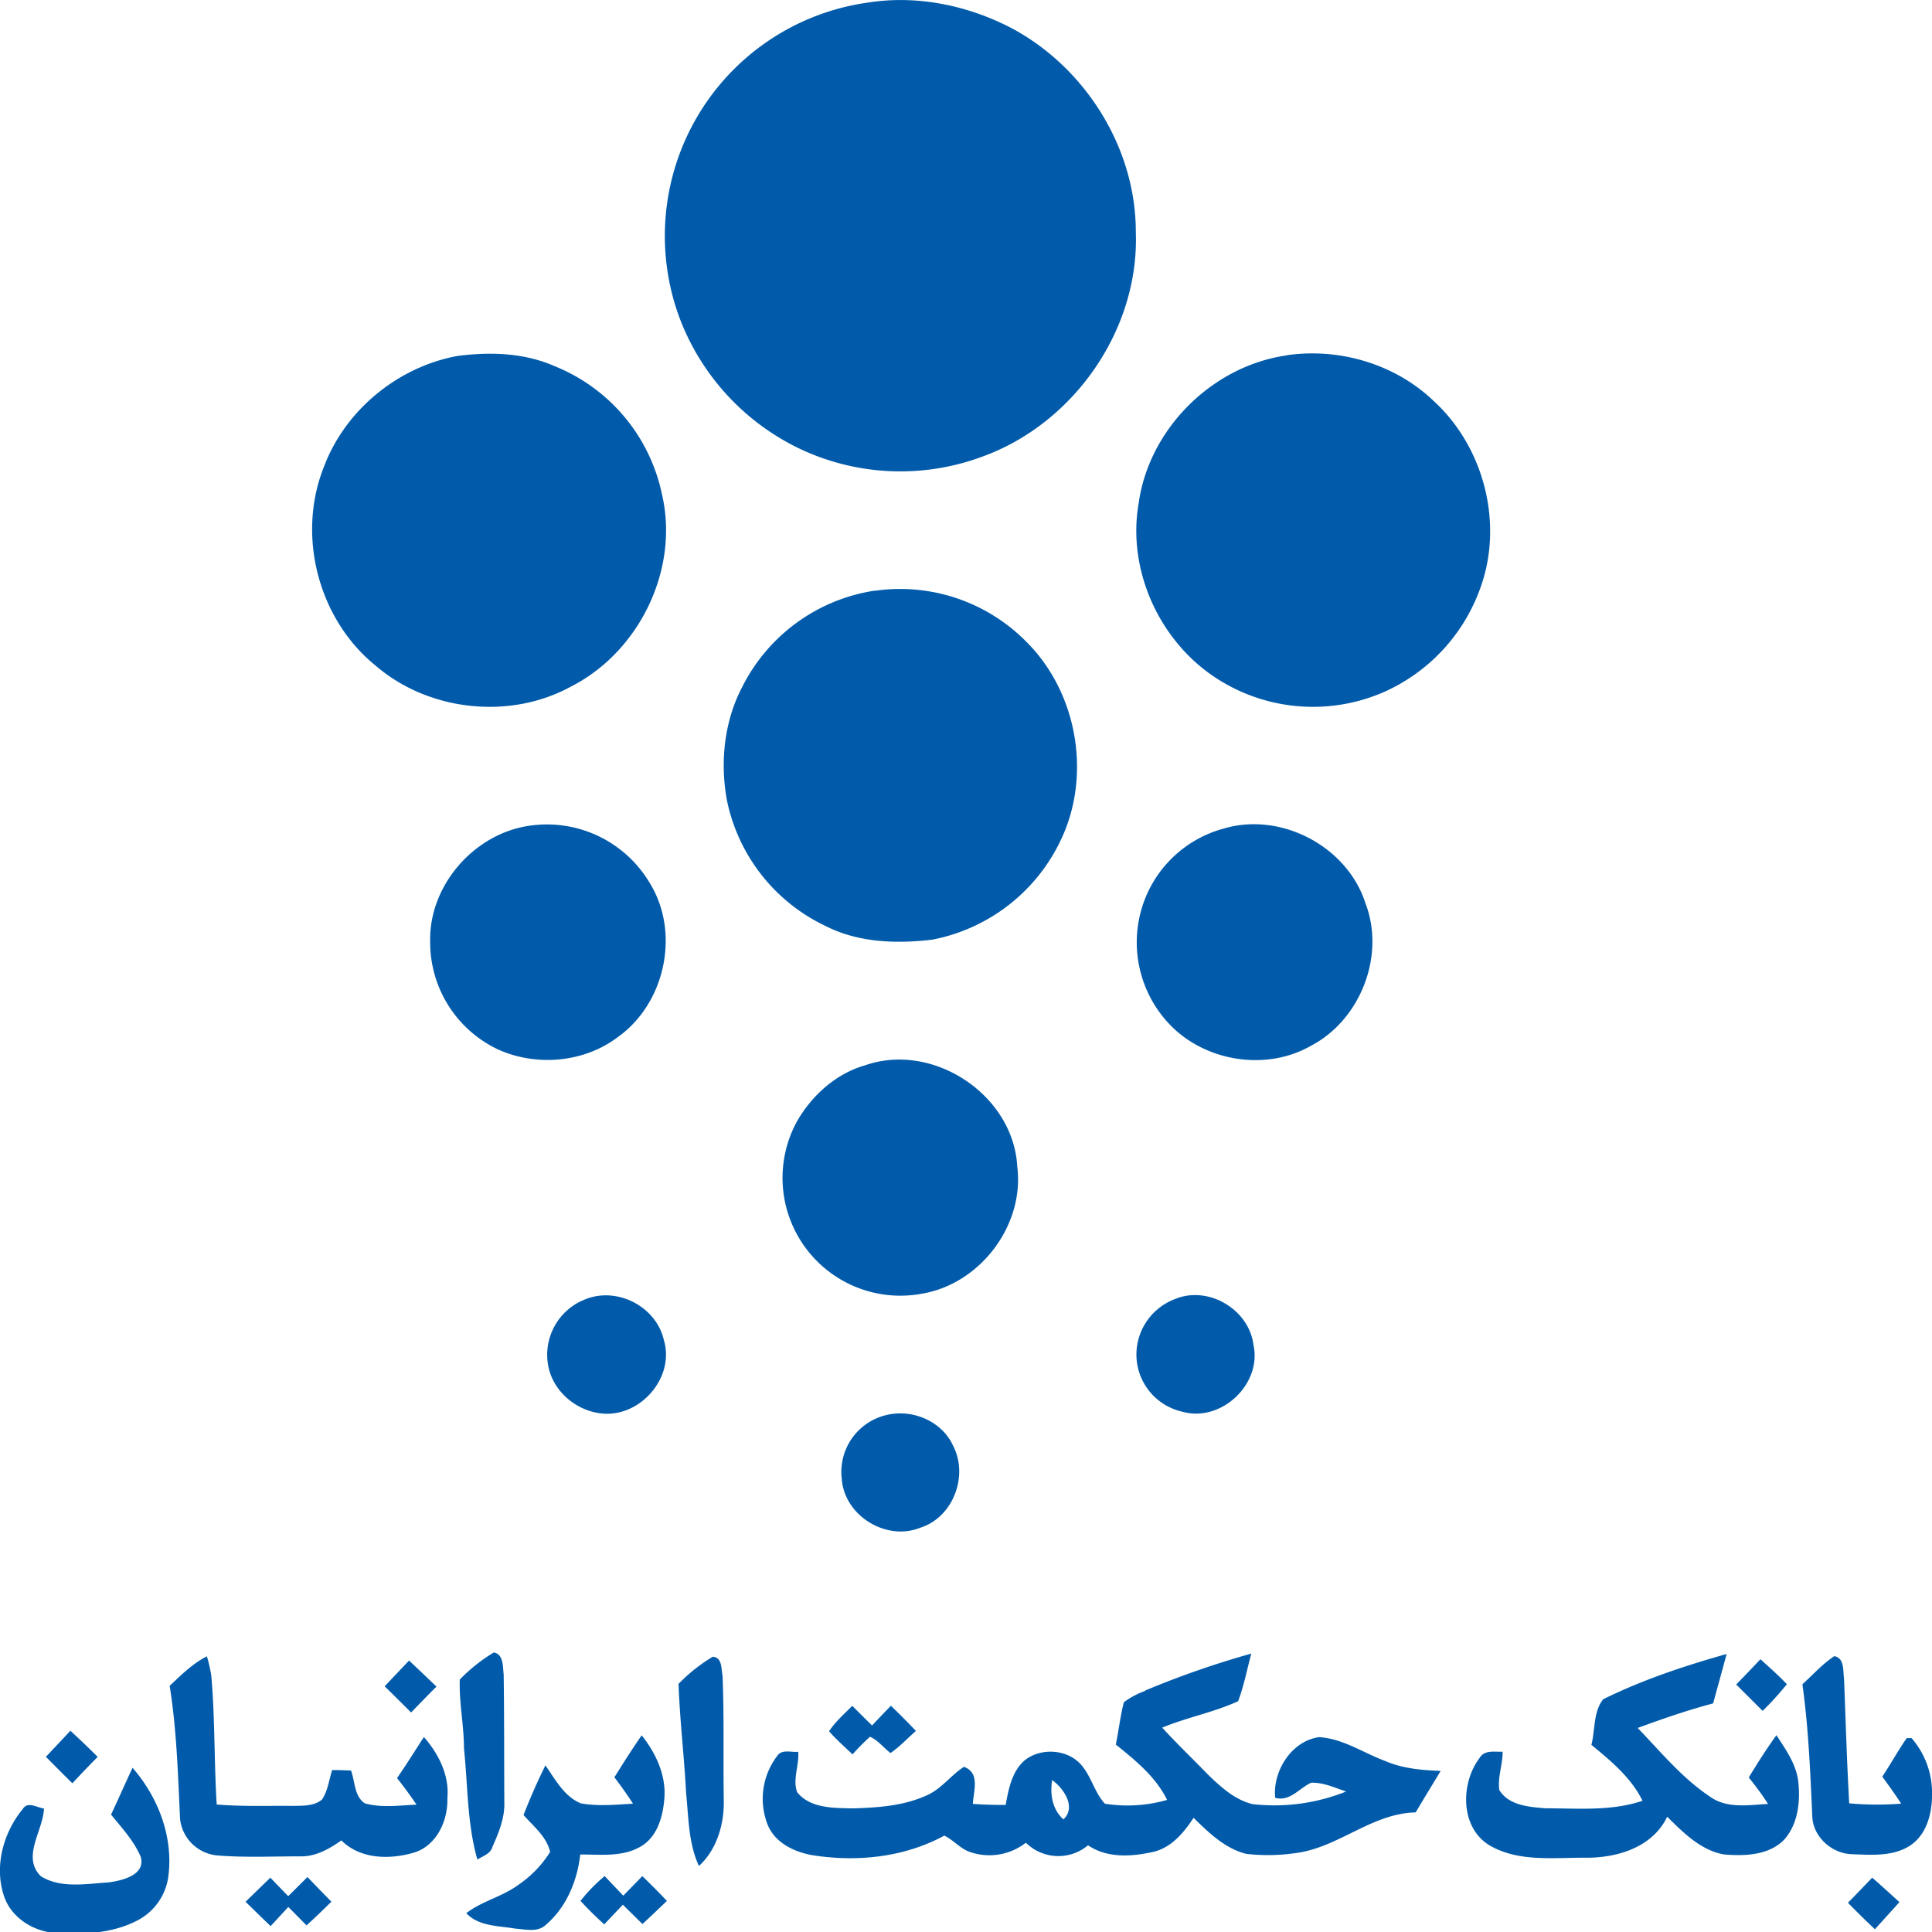 <svg xmlns="http://www.w3.org/2000/svg" viewBox="0 0 512 512"><path d="M230.31.64c13-2,26.48.88,38,6.94C287.71,18.06,301,39.24,301,61.38c1,26-16.49,50.95-40.78,59.67a62.26,62.26,0,0,1-48.89-2.42,63.22,63.22,0,0,1-31-33.74,62.44,62.44,0,0,1,50-84.25M121.14,94.35c8.65-1.16,17.77-.88,25.87,2.7a46.94,46.94,0,0,1,28.44,34.05c4.61,19.92-6.14,41.81-24.31,50.94-16.19,8.79-37.62,6.4-51.57-5.62-15.25-12.29-21-34.56-13.72-52.72,5.62-15,19.56-26.43,35.29-29.35m219.93-.22c14-2,28.75,2.38,38.95,12.21,13.37,12.28,18.55,32.72,12.17,49.8a47.68,47.68,0,0,1-25.31,27.2A47,47,0,0,1,321.25,179c-14.38-9.94-22.52-28.31-19.49-45.63,2.72-19.76,19.58-36.44,39.31-39.2m-109.28,62.4A47,47,0,0,1,272,170.08c12.92,12.85,17,33.47,10.11,50.32a47.65,47.65,0,0,1-35,28.61c-9.53,1.15-19.65.82-28.37-3.63a47.4,47.4,0,0,1-26.15-33.56c-1.77-10-.65-20.71,4.11-29.78a47.22,47.22,0,0,1,35.08-25.51m-91.34,62.28a31.66,31.66,0,0,1,31.68,15.08c8.25,13.22,4.19,32.06-8.46,41-8.91,6.72-21.48,7.8-31.6,3.26A31.37,31.37,0,0,1,114,249.6c-.38-14.95,11.68-28.75,26.44-30.79m184,.73c15.13-4.42,32.61,4.8,37.42,19.83,5.33,13.9-1.33,30.93-14.47,37.79-11.79,6.73-27.75,4.21-37.19-5.44a31.51,31.51,0,0,1-7.89-30.08,31.13,31.13,0,0,1,22.13-22.1M229,282.41c18.05-6.52,39.59,7.63,40.59,26.8,1.93,15.54-9.84,31-25.2,33.62a31.22,31.22,0,0,1-33.3-45.44c3.89-6.91,10.22-12.7,17.91-15m-74.69,62.3c8.51-4.12,19.49,1.22,21.61,10.4,2.88,9.53-5.51,19.73-15.27,19.57-7.32-.17-14.2-5.69-15.42-13a15.78,15.78,0,0,1,9.08-17m157.56-.59c8.71-3.24,19.12,3.08,20.3,12.27,2.35,10.5-8.63,20.73-18.9,17.76A15.55,15.55,0,0,1,301.16,359a15.76,15.76,0,0,1,10.74-14.92m-77.3,31c6.93-1.86,15,1.42,18,8.1,4.11,7.93,0,18.92-8.69,21.67-9,3.67-20.1-3.15-20.82-12.82a15.48,15.48,0,0,1,11.48-16.95m-112.7,70a44,44,0,0,1,9-7.16c2.64.51,2.34,3.78,2.61,5.84.16,11.32.11,22.63.17,33.94.13,4.13-1.5,8-3.14,11.73-.53,1.87-2.54,2.44-4,3.37-2.74-9.57-2.51-19.6-3.55-29.42,0-6.13-1.33-12.19-1.11-18.3M303.5,448a241.52,241.52,0,0,1,28.11-9.78c-1.15,4.21-1.94,8.53-3.5,12.62-6.41,2.95-13.54,4.27-20.11,7,3.84,4.23,8,8.17,11.95,12.27,3.44,3.34,7.22,6.85,12,8a51,51,0,0,0,24.78-3.34c-3-1-6-2.43-9.25-2.33-3.21,1.45-5.57,5.06-9.55,4-.68-7.08,4.31-15.05,11.63-16.08,6.34.38,11.74,4.18,17.55,6.33,4.63,2,9.7,2.43,14.68,2.62-2.2,3.67-4.44,7.32-6.63,11-11.61.23-20.45,9.32-31.75,10.77a50.88,50.88,0,0,1-13.16.21c-5.61-1.41-9.94-5.62-13.94-9.55-2.56,3.9-5.8,7.82-10.56,9-5.74,1.3-12.32,1.77-17.41-1.72a12.24,12.24,0,0,1-16.47-.68,15.75,15.75,0,0,1-15.09,2.36c-2.45-.95-4.18-3.12-6.53-4.24-10.66,5.78-23.16,7.06-35,5.18-4.75-.85-9.72-3.21-11.73-7.86a18.73,18.73,0,0,1,2.42-18.4c1.21-1.93,3.73-.93,5.59-1.14.31,3.57-1.53,7.27-.28,10.71,3.44,4.31,9.67,4.18,14.69,4.29,6.7-.2,13.62-.65,19.78-3.51,3.82-1.7,6.28-5.29,9.74-7.5,4.35,1.59,2.52,6.4,2.36,9.82,2.89.22,5.8.29,8.69.27.77-4.18,1.64-8.84,5-11.78,4.45-3.6,11.89-3,15.42,1.65,2.38,3,3.26,7,5.88,9.81a38.07,38.07,0,0,0,16.48-1c-3-6.14-8.39-10.48-13.59-14.68.77-3.73,1.19-7.54,2.14-11.22a22.14,22.14,0,0,1,5.64-3m-24.66,23.64c-.57,3.75,0,7.74,3,10.41,3.46-3.18.1-8.24-3-10.41m145.91-21.35c10.45-5.19,21.62-8.9,32.84-12.06-1.16,4.37-2.39,8.72-3.57,13.09-6.8,1.8-13.44,4.1-20,6.51,6.08,6.29,11.72,13.23,19.07,18.13,4.49,3.32,10.29,2.3,15.48,2a74.4,74.4,0,0,0-5.12-7c2.34-3.82,4.71-7.6,7.34-11.21,2.57,3.92,5.47,8,5.84,12.8.49,5.12-.21,10.78-3.71,14.8-4.08,4.27-10.52,4.45-16,4-6.19-1.07-10.81-5.8-15.08-10-3.79,8-13,10.85-21.23,10.87-8.54-.1-17.86,1.25-25.62-3.15-8.08-4.64-8-16.59-2.8-23.38,1.31-2.12,4-1.47,6.05-1.57,0,3.41-1.35,6.74-.89,10.15,2.53,4.13,7.94,4.5,12.29,4.85,8.55,0,17.42.81,25.66-2-3-6.13-8.37-10.56-13.54-14.81,1-3.92.49-8.72,3.06-12M45,446.74c3-2.86,6.07-5.88,9.83-7.8A39.91,39.91,0,0,1,56,444.11c1,11.35.72,22.75,1.43,34.1,6.66.57,13.34.29,20,.37,2.67-.08,5.69.16,7.9-1.68,1.56-2.33,1.86-5.21,2.69-7.82,1.67,0,3.34.06,5,.13,1.1,2.87.82,6.85,3.69,8.7,4.42,1.25,9.14.52,13.67.35-1.62-2.42-3.36-4.76-5.16-7.05,2.47-3.57,4.76-7.25,7.12-10.89,3.9,4.47,6.79,10.17,6.22,16.25.16,5.77-2.65,12.13-8.34,14.23-6.57,2.06-14.56,2.07-19.75-3.07-3.22,2.24-6.79,4.32-10.85,4.22-7.26,0-14.56.35-21.81-.22a10.92,10.92,0,0,1-10.09-9.64c-.56-11.8-.89-23.66-2.76-35.35m134.86-.49a44,44,0,0,1,9.07-7.2c2.53.19,2.22,3.16,2.59,5,.45,10.85.16,21.73.32,32.59.23,6.45-1.7,13.39-6.57,17.86-2.82-6.06-2.73-12.82-3.41-19.31-.49-9.67-1.67-19.31-2-28.95m297.83.12c2.78-2.53,5.31-5.37,8.46-7.46,2.77.54,2.26,3.86,2.58,6,.43,11,.74,22,1.37,33a80.15,80.15,0,0,0,13.77.08c-1.59-2.45-3.29-4.81-5-7.14,2.22-3.38,4.18-6.92,6.48-10.23h1.26A22,22,0,0,1,512,474.49c.19,5.3-1.07,11.43-5.76,14.58-4.57,3-10.33,2.49-15.52,2.31s-10-4.39-10.43-9.63c-.53-11.81-1-23.65-2.63-35.38m-369.26-6.31c2.44,2.28,4.86,4.6,7.27,6.91-2.27,2.24-4.49,4.56-6.73,6.85-2.33-2.32-4.65-4.65-7-6.92,2.14-2.3,4.32-4.57,6.47-6.84m351.74,6.3c2.15-2.18,4.27-4.41,6.38-6.65,2.37,2.17,4.81,4.27,7,6.62a76.67,76.67,0,0,1-6.42,7.07c-2.34-2.34-4.69-4.67-7-7m-240.4,12.41c1.68-2.56,4-4.58,6.15-6.75,1.74,1.75,3.48,3.48,5.24,5.21,1.65-1.76,3.32-3.49,5-5.23,2.25,2.17,4.47,4.4,6.63,6.68-2.26,1.94-4.27,4.18-6.74,5.85-1.84-1.39-3.28-3.36-5.43-4.31a58.29,58.29,0,0,0-4.63,4.67c-2.1-2-4.3-3.93-6.21-6.12M12.2,465.54c2.14-2.29,4.32-4.56,6.45-6.87,2.47,2.25,4.87,4.57,7.24,6.92-2.25,2.29-4.5,4.6-6.71,7-2.36-2.31-4.67-4.66-7-7m150.65,5.4c2.34-3.74,4.69-7.49,7.23-11.11,3.76,4.74,6.52,10.61,6,16.8-.38,4.72-1.85,10.11-6.23,12.64-4.84,2.9-10.69,2.1-16.06,2.15-.79,7-3.68,14-9.11,18.63-2.22,2.09-5.44,1.18-8.15,1-4.44-.78-9.61-.55-12.94-4.09,4.18-3.22,9.52-4.35,13.76-7.48a29.41,29.41,0,0,0,8.46-8.75c-.93-4.05-4.41-6.8-7.05-9.77q2.61-6.72,5.8-13.17c2.62,3.72,4.95,8.24,9.39,10.07,4.55.82,9.23.35,13.82.08-1.55-2.4-3.21-4.73-4.94-7m-127.7-2.52c6.86,7.85,10.91,18.48,9.48,28.95a15.4,15.4,0,0,1-8.18,11.52c-6.51,3.4-14.12,3.78-21.31,3.37-6-.31-12-3.9-14-9.72C-1.61,494.72.84,485.73,6,479.45c1.33-2.19,3.77-.42,5.65-.17-.21,5.92-6,12.8-.83,17.94,5.31,3.31,12.11,2,18,1.63,3.59-.49,9.86-1.94,8.46-6.81-1.81-4.22-5-7.65-7.85-11.15,1.94-4.14,3.79-8.33,5.72-12.47m41.23,34.09,5.1-5.08q3.15,3.31,6.35,6.53c-2.16,2.14-4.35,4.25-6.6,6.29-1.61-1.64-3.21-3.26-4.83-4.88-1.55,1.69-3.11,3.37-4.68,5.07-2.24-2.13-4.44-4.3-6.64-6.45,2.19-2.12,4.37-4.27,6.57-6.38l4.73,4.9m77.46,1.24a43.62,43.62,0,0,1,6.4-6.56l4.93,5.18c1.69-1.72,3.37-3.44,5.05-5.18q3.33,3.21,6.52,6.57c-2.15,2.05-4.3,4.12-6.48,6.13l-5.2-5.12c-1.64,1.74-3.29,3.47-4.93,5.2a87.93,87.93,0,0,1-6.29-6.22m335.9.49c2.15-2.19,4.28-4.42,6.42-6.64,2.43,2.11,4.8,4.3,7.2,6.48-2.14,2.42-4.33,4.78-6.48,7.19-2.46-2.28-4.82-4.64-7.14-7" style="fill:#015baa"/></svg>